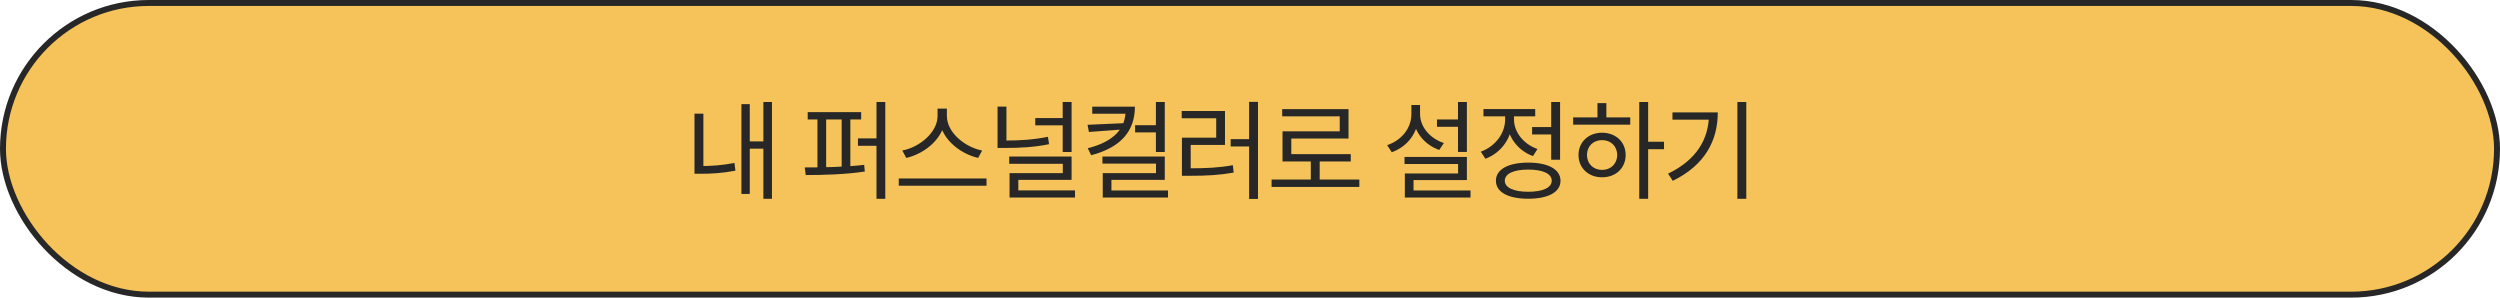 <svg width="420" height="50" viewBox="0 0 420 50" fill="none" xmlns="http://www.w3.org/2000/svg">
<rect x="0.5" y="0.5" width="419" height="49" rx="24.5" fill="#F5C359" stroke="#272727"/>
<path d="M128.248 17.132H129.688V33.404H128.248V17.132ZM125.512 23.756H128.644V24.98H125.512V23.756ZM124.558 17.492H125.962V32.576H124.558V17.492ZM116.674 19.094H118.168V28.49H116.674V19.094ZM116.674 27.896H117.718C119.392 27.896 121.264 27.788 123.388 27.374L123.55 28.67C121.336 29.102 119.464 29.192 117.718 29.192H116.674V27.896ZM135.694 18.842H144.676V20.066H135.694V18.842ZM135.37 29.408L135.19 28.13C138.07 28.13 141.958 28.076 145.18 27.698L145.288 28.814C141.994 29.318 138.196 29.408 135.37 29.408ZM137.332 19.796H138.79V28.454H137.332V19.796ZM141.4 19.796H142.858V28.454H141.4V19.796ZM147.25 17.132H148.726V33.404H147.25V17.132ZM144.136 23.252H148.258V24.494H144.136V23.252ZM157.509 18.248H158.805V19.49C158.805 23.036 155.511 25.79 152.253 26.528L151.587 25.286C154.449 24.746 157.509 22.262 157.509 19.49V18.248ZM157.779 18.248H159.075V19.49C159.075 22.28 162.153 24.746 164.997 25.286L164.331 26.528C161.091 25.79 157.779 23.054 157.779 19.49V18.248ZM150.993 29.984H165.735V31.208H150.993V29.984ZM167.588 17.906H169.082V24.422H167.588V17.906ZM167.588 23.612H168.848C171.44 23.612 173.618 23.468 176.048 22.982L176.246 24.224C173.726 24.728 171.494 24.854 168.848 24.854H167.588V23.612ZM173.924 19.832H178.892V21.056H173.924V19.832ZM178.532 17.132H180.026V25.538H178.532V17.132ZM169.55 26.294H180.026V30.218H171.08V32.63H169.604V29.084H178.55V27.518H169.55V26.294ZM169.604 31.982H180.602V33.188H169.604V31.982ZM190.698 21.038H194.46V22.244H190.698V21.038ZM189.096 17.924H190.662C190.662 22.01 188.322 24.764 183.318 26.078L182.742 24.908C187.26 23.756 189.096 21.506 189.096 18.572V17.924ZM183.498 17.924H190.068V19.112H183.498V17.924ZM189.186 20.678V21.704L182.94 22.172L182.706 20.966L189.186 20.678ZM194.19 17.132H195.684V25.538H194.19V17.132ZM185.208 26.294H195.684V30.218H186.72V32.684H185.262V29.084H194.208V27.482H185.208V26.294ZM185.262 32H196.224V33.188H185.262V32ZM209.849 17.114H211.343V33.422H209.849V17.114ZM206.753 23.378H210.209V24.602H206.753V23.378ZM198.563 28.274H199.805C202.685 28.274 204.719 28.184 207.113 27.752L207.257 28.994C204.809 29.426 202.739 29.534 199.805 29.534H198.563V28.274ZM198.527 18.644H205.799V24.35H200.039V28.652H198.563V23.126H204.323V19.868H198.527V18.644ZM213.627 30.164H228.369V31.406H213.627V30.164ZM220.215 26.672H221.709V30.686H220.215V26.672ZM215.409 18.338H226.551V23.27H216.939V26.528H215.463V22.064H225.075V19.544H215.409V18.338ZM215.463 25.898H226.929V27.122H215.463V25.898ZM241.414 20.066H245.572V21.308H241.414V20.066ZM244.942 17.132H246.436V25.52H244.942V17.132ZM235.96 26.366H246.436V30.254H237.472V32.72H236.014V29.138H244.96V27.554H235.96V26.366ZM236.014 32H247.048V33.188H236.014V32ZM237.112 17.636H238.336V19.166C238.336 22.172 236.536 24.602 233.818 25.574L233.044 24.386C235.492 23.558 237.112 21.524 237.112 19.166V17.636ZM237.364 17.636H238.57V19.166C238.57 21.29 240.208 23.252 242.566 24.026L241.792 25.196C239.164 24.26 237.364 21.92 237.364 19.166V17.636ZM257.396 21.344H261.068V22.586H257.396V21.344ZM260.6 17.132H262.094V26.834H260.6V17.132ZM256.748 27.32C260.096 27.32 262.166 28.454 262.166 30.362C262.166 32.288 260.096 33.386 256.748 33.386C253.382 33.386 251.312 32.288 251.312 30.362C251.312 28.454 253.382 27.32 256.748 27.32ZM256.748 28.49C254.3 28.49 252.806 29.174 252.806 30.362C252.806 31.532 254.3 32.216 256.748 32.216C259.196 32.216 260.69 31.532 260.69 30.362C260.69 29.174 259.196 28.49 256.748 28.49ZM252.86 18.77H254.084V20.084C254.084 23.09 252.248 25.664 249.548 26.672L248.774 25.484C251.186 24.602 252.86 22.424 252.86 20.084V18.77ZM253.148 18.77H254.354V20.084C254.354 22.19 255.938 24.206 258.296 25.034L257.54 26.222C254.894 25.268 253.148 22.82 253.148 20.084V18.77ZM249.224 18.32H257.918V19.544H249.224V18.32ZM275.395 17.132H276.889V33.404H275.395V17.132ZM276.529 23.81H279.553V25.07H276.529V23.81ZM264.289 19.724H273.883V20.948H264.289V19.724ZM269.149 22.298C271.453 22.298 273.109 23.846 273.109 26.042C273.109 28.238 271.453 29.786 269.149 29.786C266.863 29.786 265.189 28.238 265.189 26.042C265.189 23.846 266.863 22.298 269.149 22.298ZM269.149 23.54C267.673 23.54 266.611 24.566 266.611 26.042C266.611 27.5 267.673 28.544 269.149 28.544C270.625 28.544 271.687 27.5 271.687 26.042C271.687 24.566 270.625 23.54 269.149 23.54ZM268.375 17.33H269.869V20.282H268.375V17.33ZM291.881 17.132H293.375V33.404H291.881V17.132ZM287.111 18.878H288.587C288.587 23.594 286.463 27.716 281.027 30.38L280.235 29.174C284.933 26.906 287.111 23.45 287.111 19.13V18.878ZM280.973 18.878H287.759V20.102H280.973V18.878Z" fill="#272727"/>
</svg>
